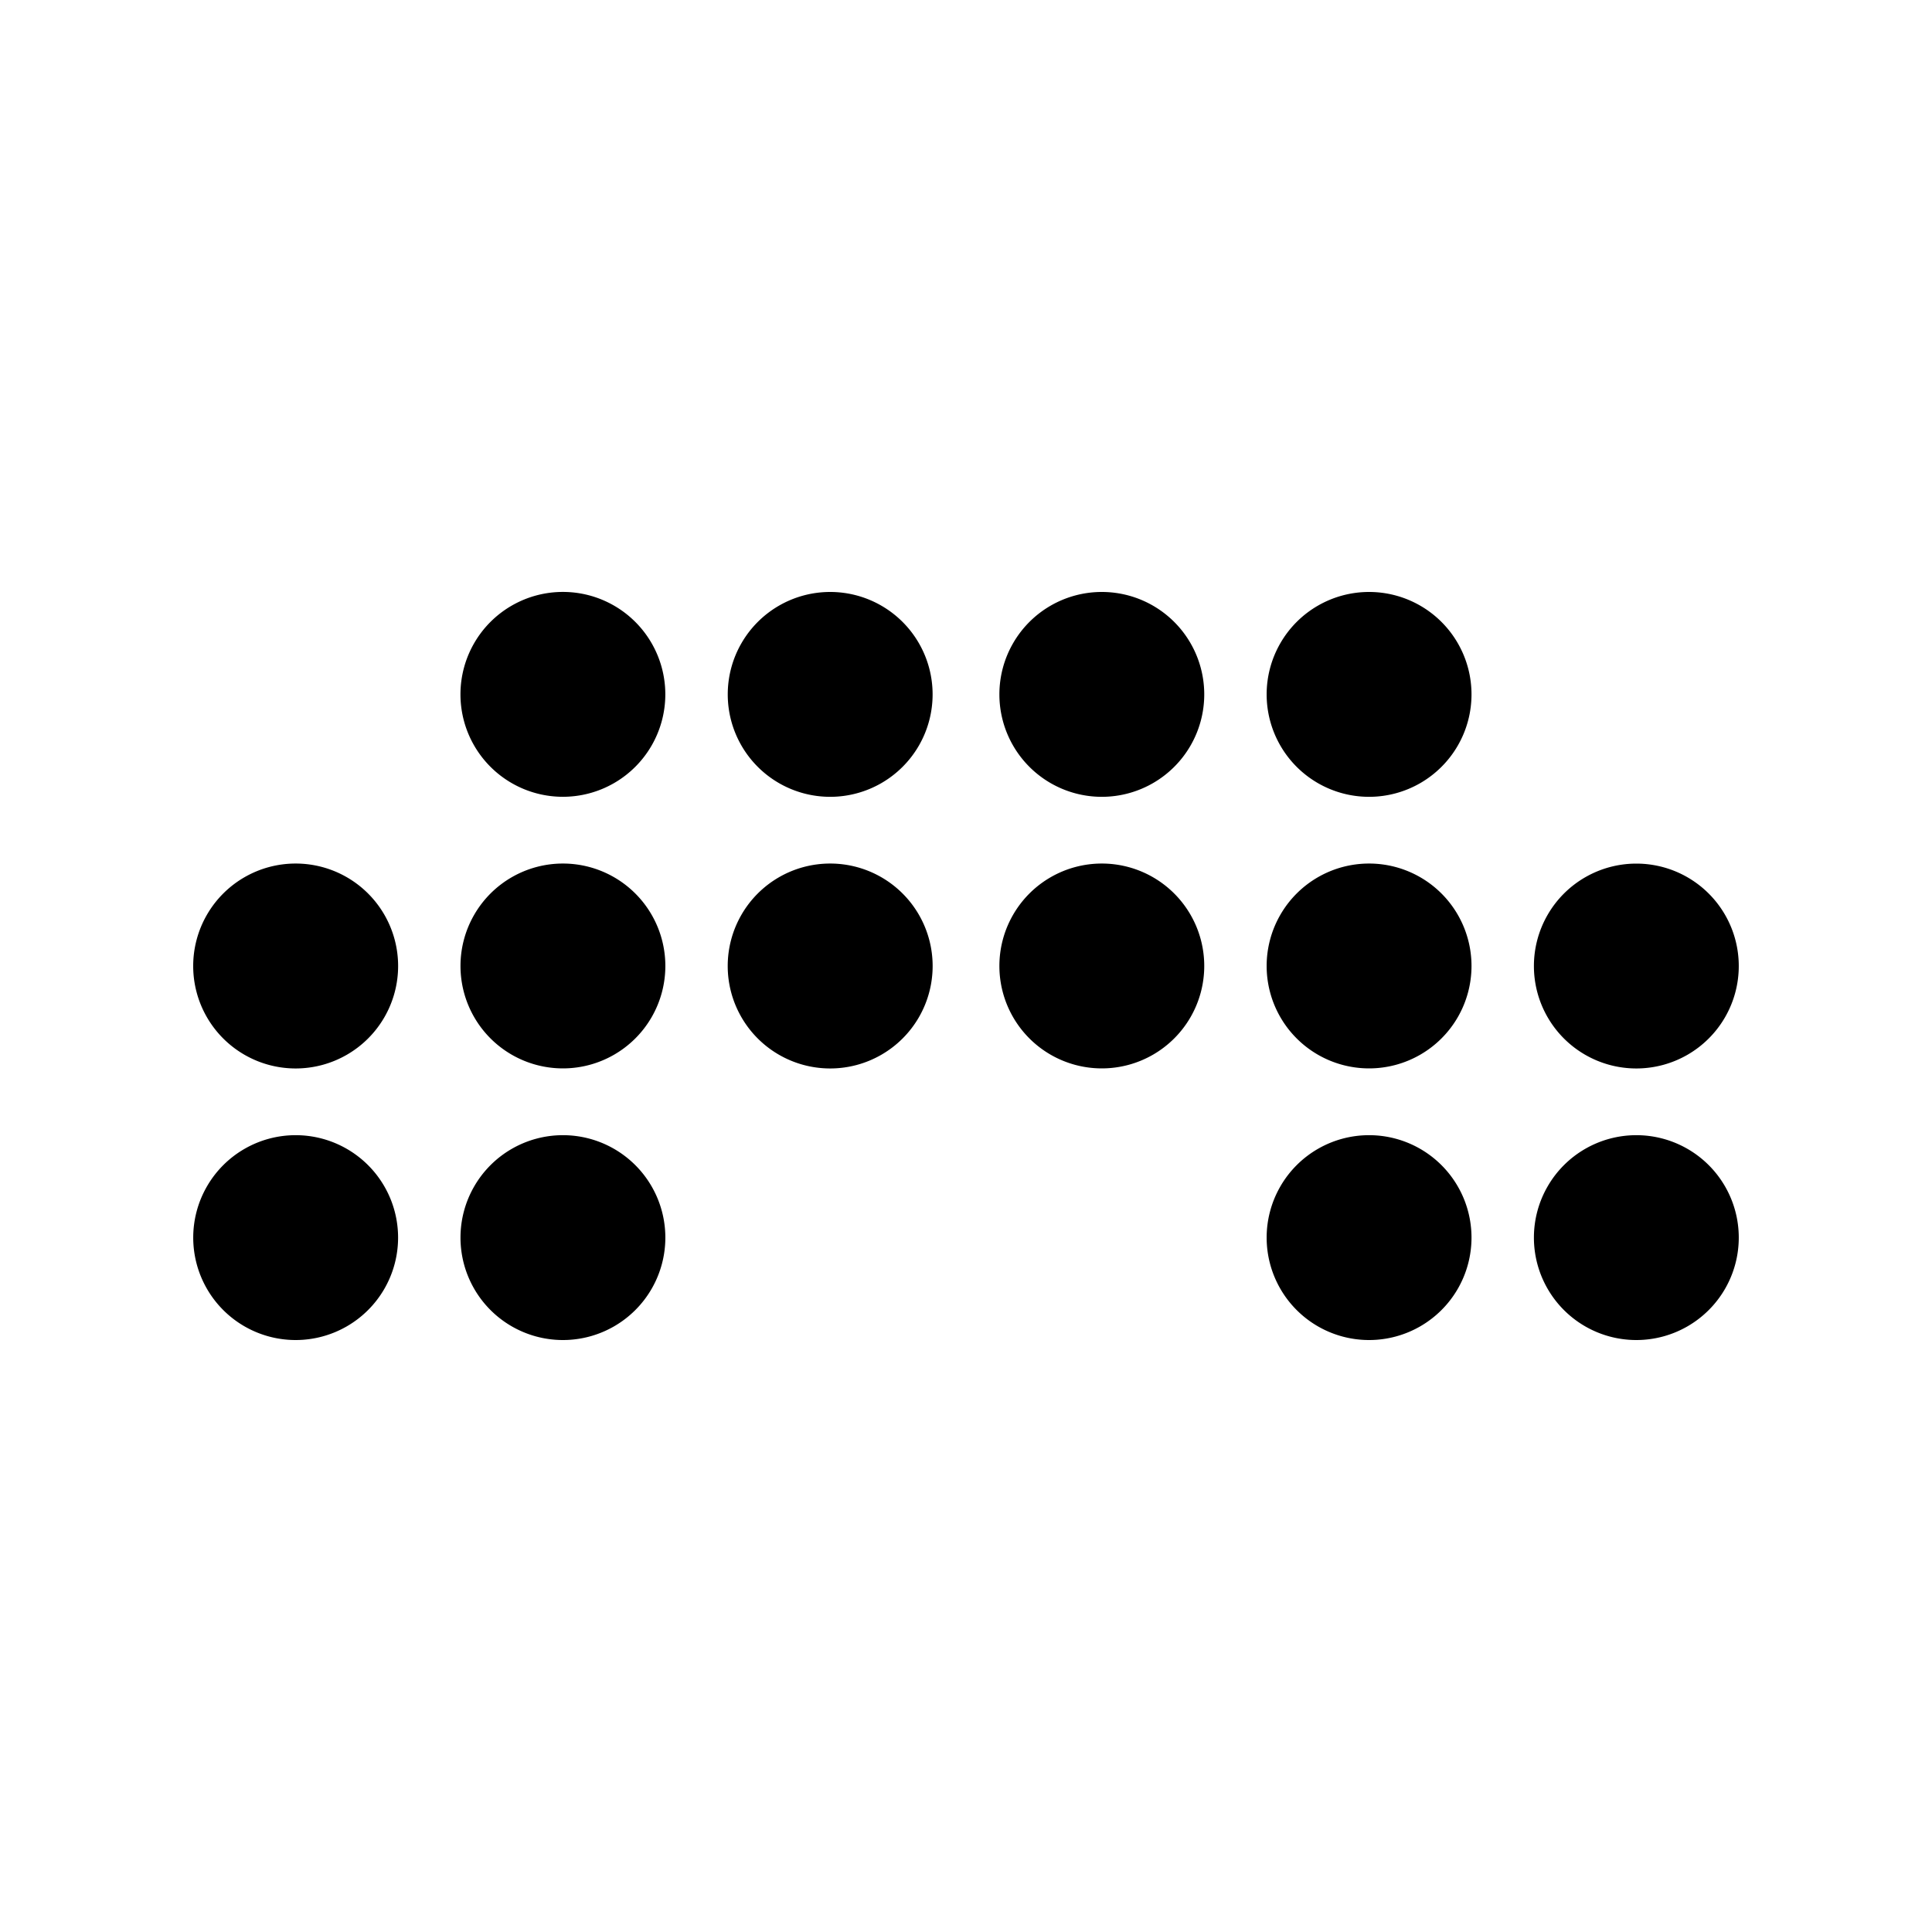 <svg xmlns="http://www.w3.org/2000/svg" width="100%" height="100%" viewBox="-3 -3 30 30"><path d="M4.15 7.782a1.59 1.59 0 113.181 0 1.59 1.59 0 01-3.181 0zm5.741 1.591a1.59 1.59 0 100-3.181 1.59 1.59 0 000 3.181zm4.218 0a1.59 1.59 0 100-3.181 1.59 1.59 0 000 3.181zm4.15 0a1.59 1.59 0 100-3.181 1.59 1.59 0 000 3.181zM5.741 10.409a1.59 1.59 0 100 3.181 1.59 1.59 0 000-3.181zm8.368 0a1.59 1.59 0 100 3.181 1.59 1.59 0 000-3.181zm4.15 0a1.59 1.59 0 100 3.181 1.59 1.59 0 000-3.181zm4.15 3.182a1.59 1.59 0 100-3.181 1.59 1.59 0 000 3.181zM1.591 10.409a1.591 1.591 0 100 3.182 1.591 1.591 0 000-3.182zm4.15 4.218a1.59 1.59 0 100 3.181 1.59 1.59 0 000-3.181zm12.518 0a1.59 1.59 0 100 3.181 1.59 1.59 0 000-3.181zm4.15 0a1.59 1.59 0 100 3.181 1.59 1.59 0 000-3.181zm-20.818 0a1.59 1.59 0 100 3.181 1.59 1.59 0 000-3.181m8.3-4.218a1.591 1.591 0 100 3.182 1.591 1.591 0 000-3.182z"/></svg>